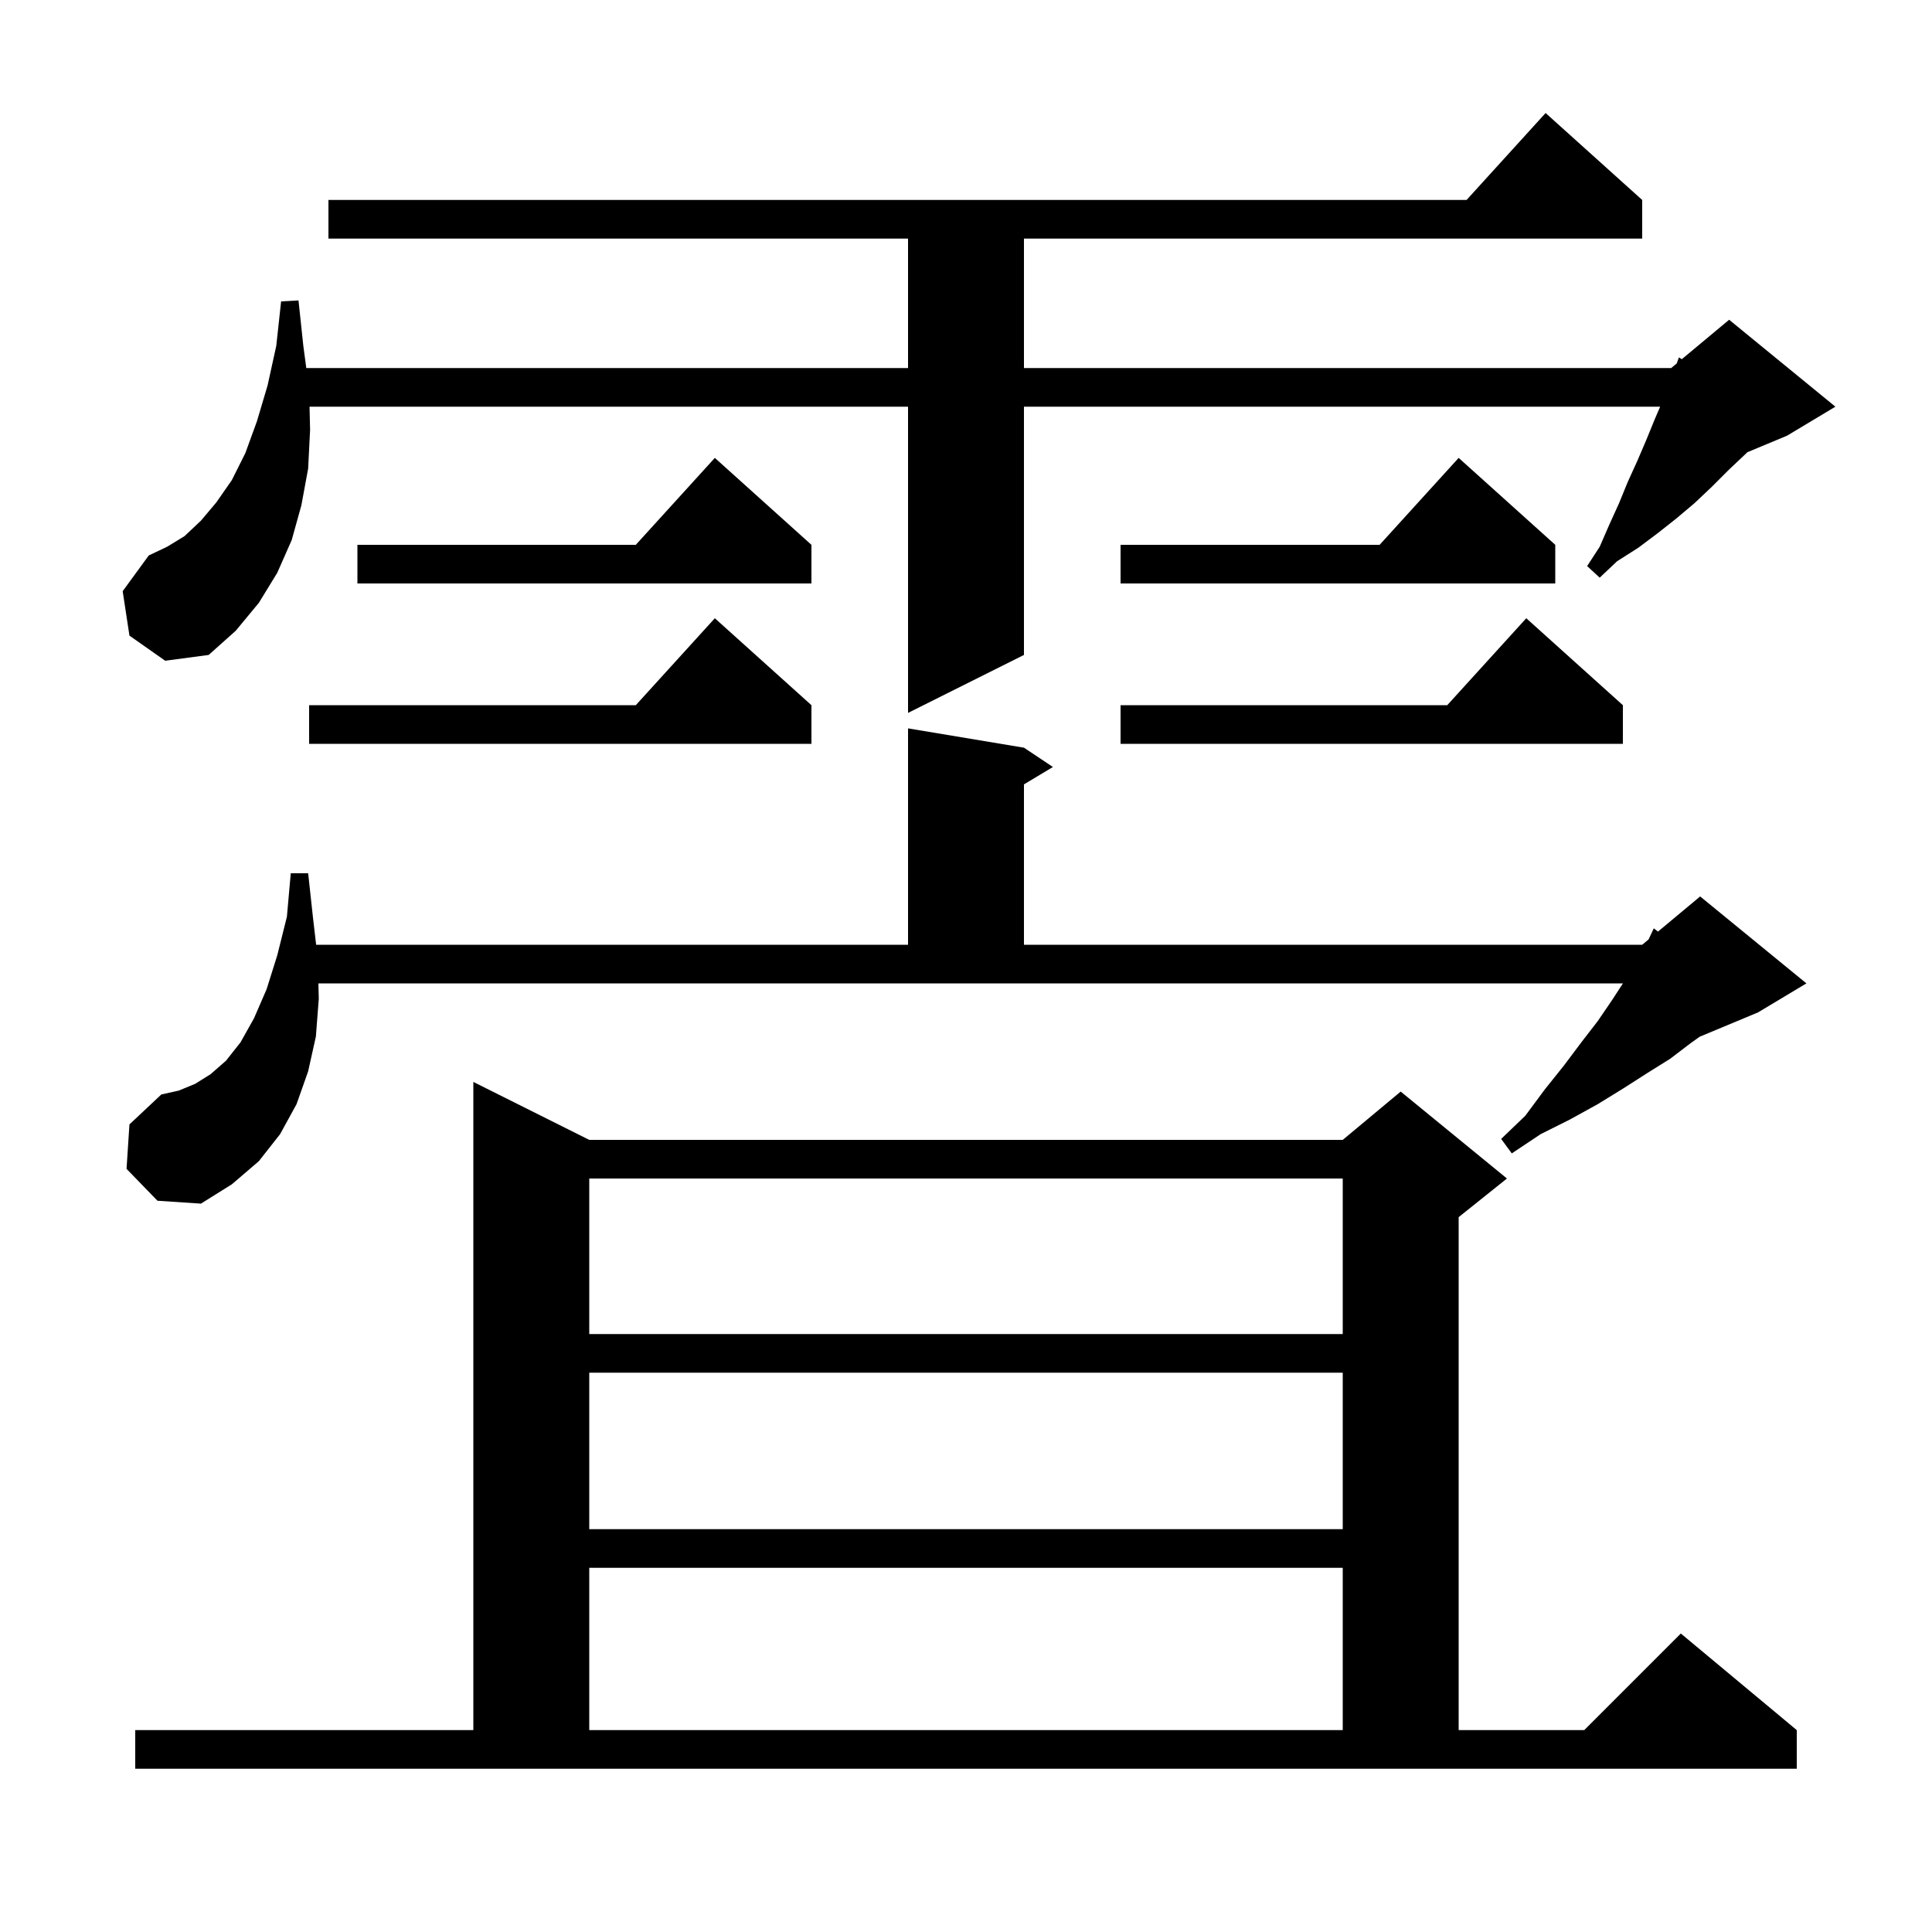 <svg xmlns="http://www.w3.org/2000/svg" xmlns:xlink="http://www.w3.org/1999/xlink" version="1.1" baseProfile="full" viewBox="0 0 200 200" width="200" height="200">
<g fill="black">
<path d="M 14.0 179.1 L 49.0 179.1 L 49.0 112.0 L 61.0 118.0 L 139.0 118.0 L 145.0 113.0 L 156.0 122.0 L 151.0 126.0 L 151.0 179.1 L 164.0 179.1 L 174.0 169.1 L 186.0 179.1 L 186.0 183.1 L 14.0 183.1 Z M 61.0 162.3 L 61.0 179.1 L 139.0 179.1 L 139.0 162.3 Z M 61.0 142.1 L 61.0 158.3 L 139.0 158.3 L 139.0 142.1 Z M 61.0 122.0 L 61.0 138.1 L 139.0 138.1 L 139.0 122.0 Z M 13.1 121.0 L 13.4 116.4 L 16.7 113.3 L 18.5 112.9 L 20.2 112.2 L 21.8 111.2 L 23.4 109.8 L 24.9 107.9 L 26.3 105.4 L 27.6 102.4 L 28.7 98.9 L 29.7 94.9 L 30.1 90.4 L 31.9 90.4 L 32.4 95.0 L 32.726 97.8 L 94.0 97.8 L 94.0 75.4 L 106.0 77.4 L 109.0 79.4 L 106.0 81.2 L 106.0 97.8 L 170.0 97.8 L 170.658 97.252 L 171.2 96.1 L 171.634 96.438 L 176.0 92.8 L 187.0 101.8 L 182.0 104.8 L 175.952 107.32 L 175.0 108.0 L 172.9 109.6 L 170.5 111.1 L 168.0 112.7 L 165.4 114.3 L 162.5 115.9 L 159.5 117.4 L 156.5 119.4 L 155.4 117.9 L 157.9 115.5 L 159.9 112.8 L 161.9 110.3 L 163.7 107.9 L 165.4 105.7 L 166.9 103.5 L 168.005 101.8 L 32.961 101.8 L 33.0 103.4 L 32.7 107.3 L 31.9 110.9 L 30.7 114.3 L 29.0 117.4 L 26.8 120.2 L 24.0 122.6 L 20.8 124.6 L 16.3 124.3 Z M 84.0 73.0 L 84.0 77.0 L 32.0 77.0 L 32.0 73.0 L 65.818 73.0 L 74.0 64.0 Z M 168.0 73.0 L 168.0 77.0 L 116.0 77.0 L 116.0 73.0 L 149.818 73.0 L 158.0 64.0 Z M 13.4 65.8 L 12.7 61.2 L 15.4 57.5 L 17.3 56.6 L 19.1 55.5 L 20.8 53.9 L 22.4 52.0 L 24.0 49.7 L 25.4 46.9 L 26.6 43.6 L 27.7 39.9 L 28.6 35.8 L 29.1 31.2 L 30.9 31.1 L 31.4 35.8 L 31.707 38.1 L 94.0 38.1 L 94.0 24.7 L 34.0 24.7 L 34.0 20.7 L 151.818 20.7 L 160.0 11.7 L 170.0 20.7 L 170.0 24.7 L 106.0 24.7 L 106.0 38.1 L 173.0 38.1 L 173.574 37.622 L 173.8 37.0 L 174.102 37.182 L 179.0 33.1 L 190.0 42.1 L 185.0 45.1 L 180.871 46.821 L 180.8 46.9 L 179.0 48.6 L 177.2 50.4 L 175.4 52.1 L 173.5 53.7 L 171.6 55.2 L 169.6 56.7 L 167.4 58.1 L 165.6 59.8 L 164.3 58.6 L 165.6 56.6 L 166.6 54.3 L 167.6 52.1 L 168.5 49.9 L 169.5 47.7 L 170.4 45.6 L 171.3 43.4 L 171.857 42.1 L 106.0 42.1 L 106.0 67.8 L 94.0 73.8 L 94.0 42.1 L 32.043 42.1 L 32.1 44.5 L 31.9 48.5 L 31.2 52.3 L 30.2 55.9 L 28.7 59.3 L 26.8 62.4 L 24.4 65.3 L 21.6 67.8 L 17.1 68.4 Z M 161.0 56.4 L 161.0 60.4 L 116.0 60.4 L 116.0 56.4 L 142.818 56.4 L 151.0 47.4 Z M 84.0 56.4 L 84.0 60.4 L 37.0 60.4 L 37.0 56.4 L 65.818 56.4 L 74.0 47.4 Z " />
</g>
</svg>
